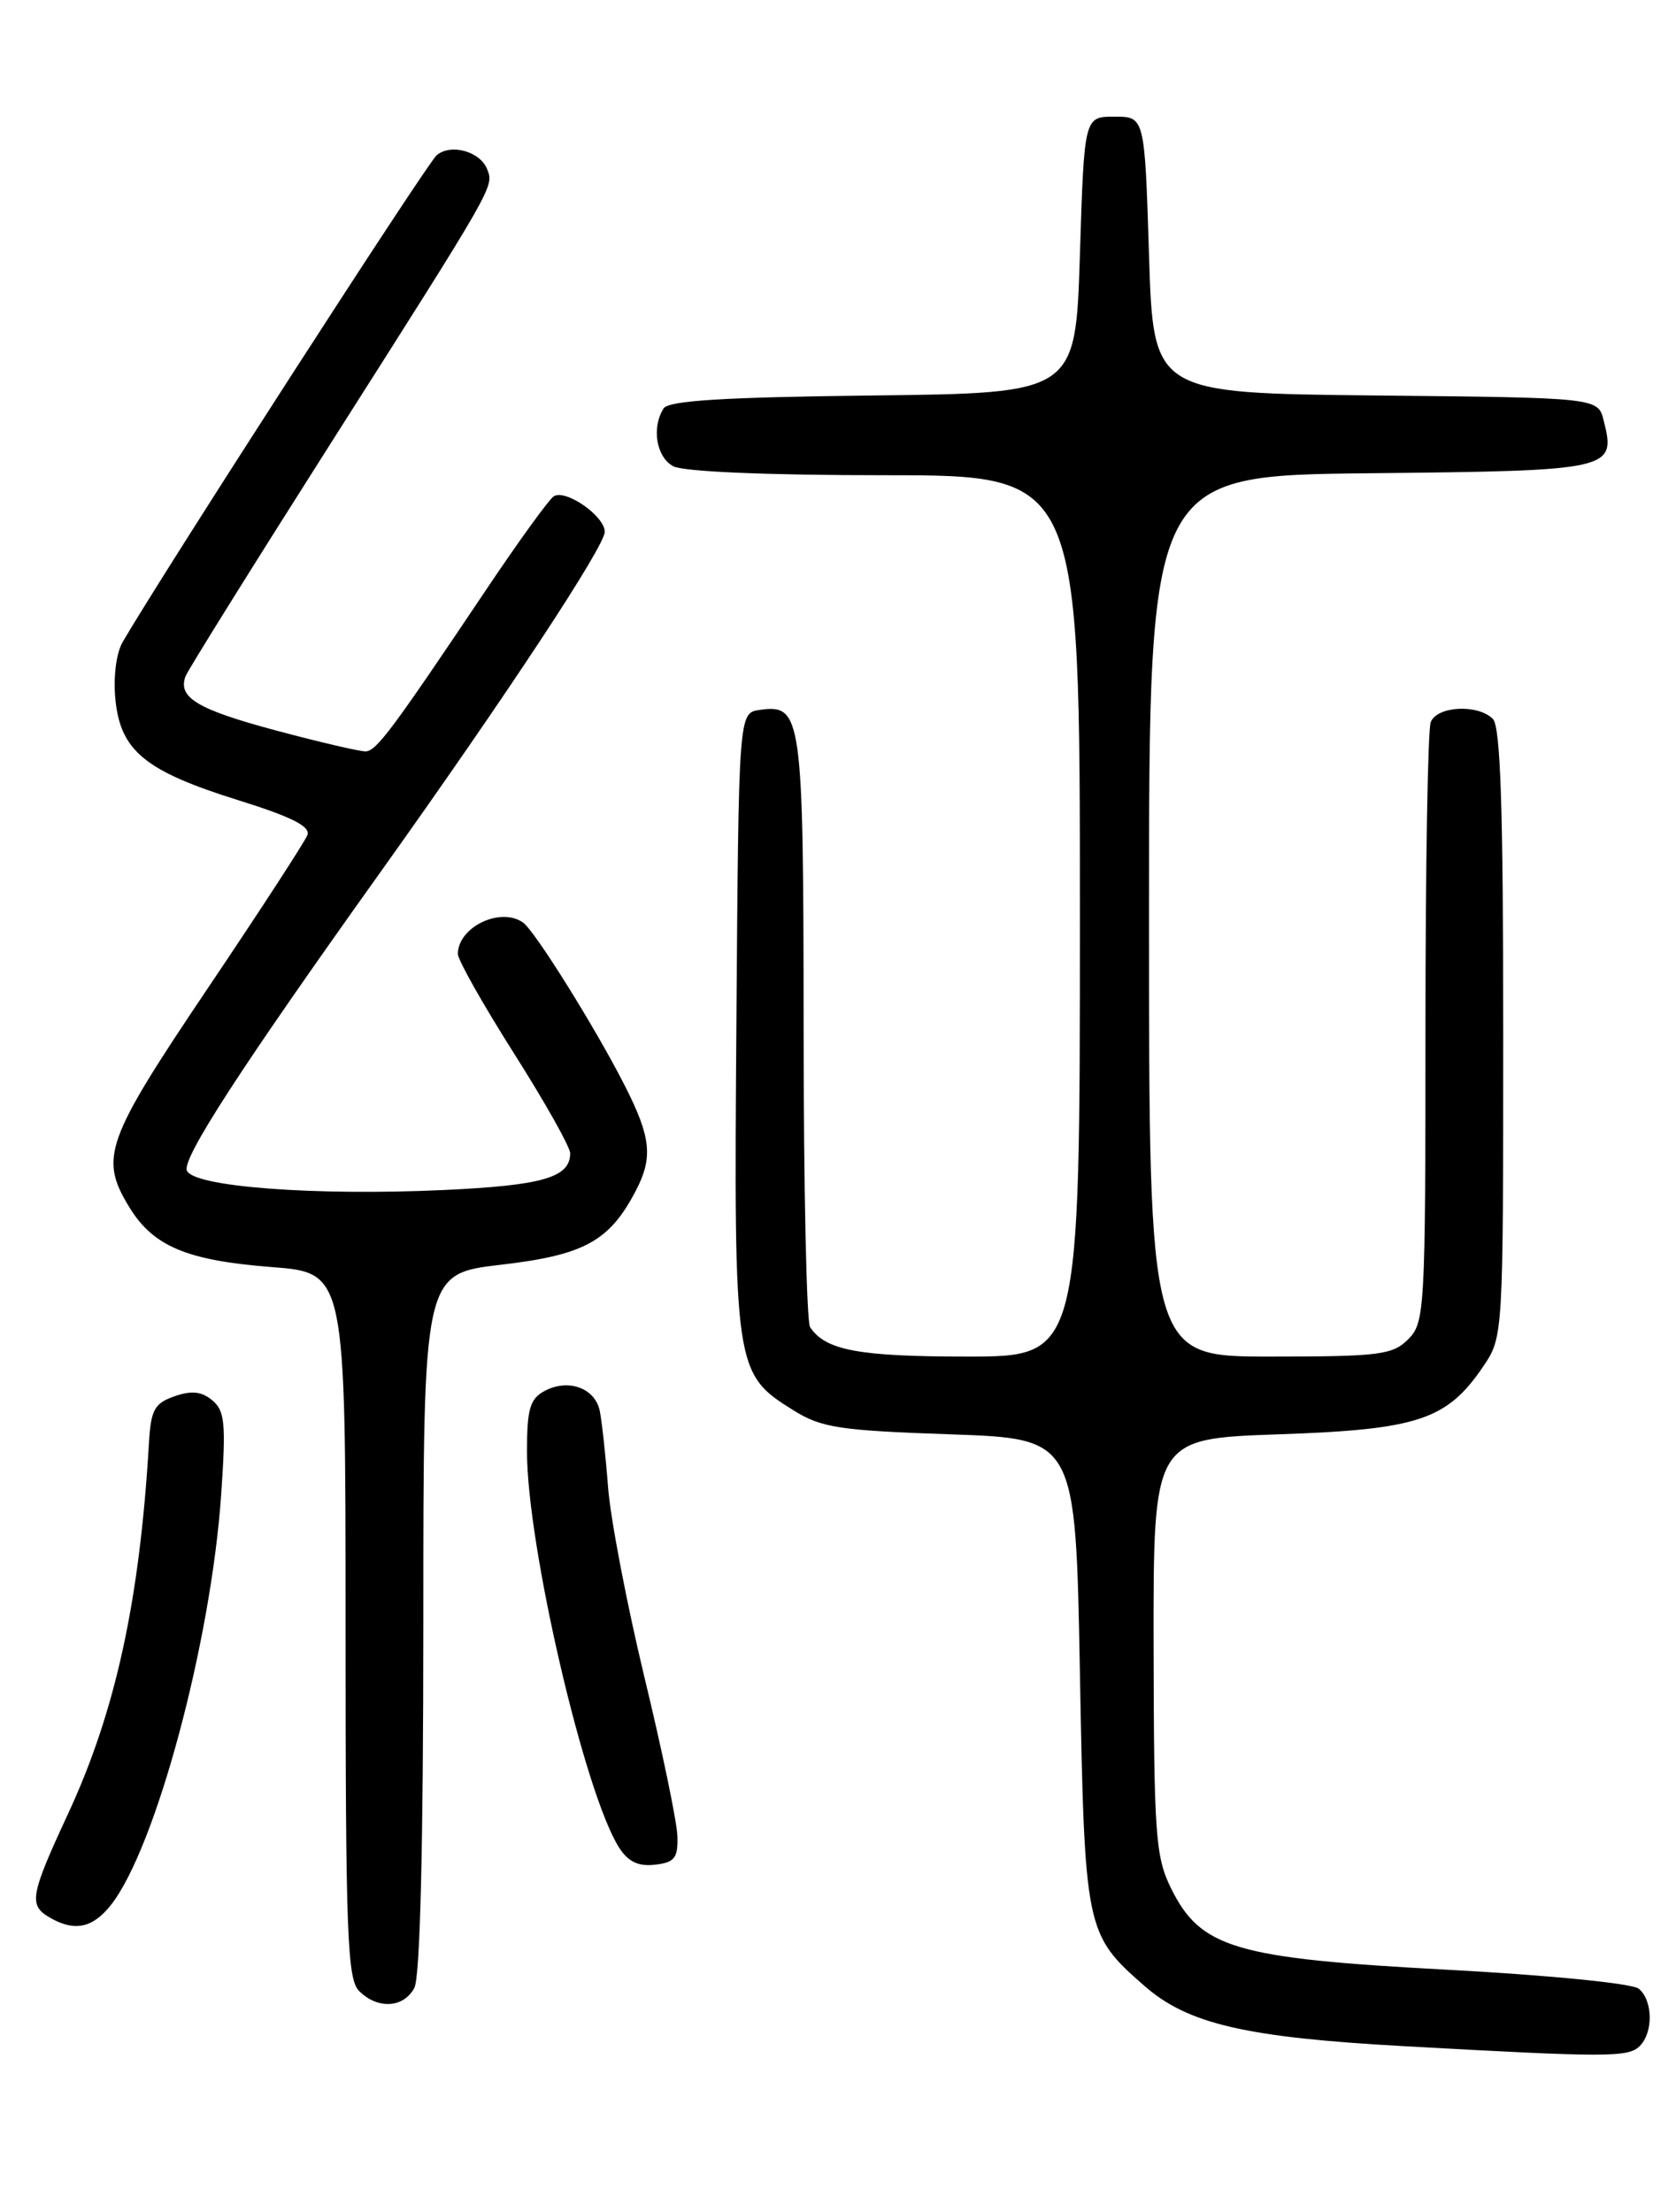 <?xml version="1.0" encoding="UTF-8" standalone="no"?>
<!DOCTYPE svg PUBLIC "-//W3C//DTD SVG 1.1//EN" "http://www.w3.org/Graphics/SVG/1.1/DTD/svg11.dtd" >
<svg xmlns="http://www.w3.org/2000/svg" xmlns:xlink="http://www.w3.org/1999/xlink" version="1.1" viewBox="0 0 194 256">
 <g >
 <path fill="currentColor"
d=" M 189.80 236.80 C 191.39 235.21 191.33 231.52 189.69 230.16 C 188.95 229.55 179.30 228.59 167.44 227.96 C 142.93 226.65 138.96 225.47 135.53 218.50 C 133.75 214.87 133.57 212.29 133.53 190.50 C 133.50 166.50 133.50 166.50 148.00 166.00 C 164.21 165.44 167.51 164.34 171.75 158.05 C 173.98 154.74 174.00 154.37 174.00 119.55 C 174.00 93.54 173.69 84.09 172.80 83.20 C 171.06 81.46 166.32 81.71 165.61 83.58 C 165.27 84.45 165.00 100.43 165.00 119.08 C 165.00 151.67 164.92 153.08 163.00 155.00 C 161.19 156.81 159.67 157.00 147.00 157.00 C 133.00 157.00 133.00 157.00 133.00 106.02 C 133.00 55.03 133.00 55.03 158.64 54.77 C 186.66 54.48 187.07 54.38 185.63 48.67 C 184.97 46.03 184.97 46.03 159.24 45.77 C 133.50 45.50 133.50 45.50 133.00 29.50 C 132.50 13.50 132.50 13.50 129.00 13.50 C 125.50 13.50 125.50 13.50 125.00 29.50 C 124.50 45.50 124.50 45.50 101.05 45.77 C 83.82 45.97 77.39 46.36 76.81 47.27 C 75.40 49.50 75.97 52.91 77.93 53.96 C 79.10 54.59 88.79 55.00 102.43 55.00 C 125.00 55.00 125.00 55.00 125.00 106.00 C 125.00 157.00 125.00 157.00 111.93 157.00 C 99.38 157.00 95.56 156.28 93.77 153.60 C 93.36 153.00 93.02 137.40 93.02 118.94 C 93.00 82.77 92.82 81.47 87.94 82.16 C 85.50 82.50 85.50 82.50 85.24 118.32 C 84.94 158.47 85.02 158.98 91.86 163.23 C 95.08 165.24 97.18 165.56 110.00 166.00 C 124.50 166.50 124.50 166.50 125.00 193.50 C 125.55 223.41 125.64 223.85 132.45 229.82 C 137.48 234.24 144.18 235.80 162.50 236.81 C 186.06 238.12 188.48 238.12 189.80 236.80 Z  M 47.96 230.07 C 48.63 228.82 49.00 213.68 49.00 187.77 C 49.00 147.42 49.00 147.42 58.01 146.37 C 67.64 145.25 70.55 143.65 73.60 137.80 C 75.60 133.96 75.36 131.64 72.36 125.72 C 69.01 119.11 61.92 107.73 60.54 106.77 C 57.92 104.92 53.00 107.30 53.00 110.41 C 53.00 111.10 55.93 116.29 59.50 121.92 C 63.08 127.56 66.00 132.76 66.00 133.47 C 66.00 136.28 62.82 137.20 51.26 137.73 C 36.39 138.41 22.35 137.35 21.63 135.47 C 21.08 134.05 27.86 123.59 43.99 101.00 C 58.55 80.60 70.00 63.24 70.00 61.55 C 70.00 59.73 65.49 56.58 64.10 57.44 C 63.56 57.77 60.03 62.65 56.26 68.27 C 45.36 84.52 43.57 86.92 42.32 86.96 C 41.67 86.98 36.98 85.89 31.90 84.53 C 22.85 82.10 20.57 80.74 21.47 78.28 C 21.71 77.61 29.29 65.46 38.30 51.28 C 57.32 21.37 57.18 21.62 56.40 19.61 C 55.61 17.53 52.21 16.58 50.55 17.96 C 49.45 18.87 18.93 66.18 14.21 74.28 C 13.45 75.59 13.10 78.33 13.36 80.97 C 13.95 86.91 16.82 89.25 27.58 92.61 C 33.77 94.54 35.96 95.65 35.58 96.65 C 35.29 97.41 30.09 105.41 24.02 114.42 C 12.19 132.00 11.48 133.99 14.96 139.70 C 17.73 144.24 21.62 145.88 31.43 146.64 C 40.00 147.30 40.00 147.30 40.00 188.08 C 40.00 223.82 40.19 229.05 41.57 230.43 C 43.72 232.57 46.71 232.40 47.96 230.07 Z  M 12.84 220.47 C 18.02 213.89 24.42 190.07 25.60 172.99 C 26.17 164.75 26.03 163.27 24.57 162.06 C 23.33 161.03 22.16 160.91 20.19 161.60 C 17.88 162.41 17.46 163.16 17.24 167.02 C 16.17 185.25 13.38 198.05 7.89 209.89 C 3.49 219.37 3.29 220.49 5.75 221.92 C 8.61 223.59 10.73 223.15 12.84 220.47 Z  M 78.41 212.50 C 78.36 210.85 76.65 202.61 74.61 194.18 C 72.58 185.76 70.68 175.86 70.39 172.18 C 70.11 168.51 69.67 164.52 69.43 163.32 C 68.90 160.65 65.79 159.51 63.04 160.98 C 61.34 161.89 61.00 163.06 61.00 167.98 C 61.00 178.86 67.67 207.56 71.65 213.81 C 72.71 215.47 73.88 216.03 75.81 215.81 C 78.09 215.55 78.49 215.04 78.41 212.50 Z "/>
</g>
</svg>